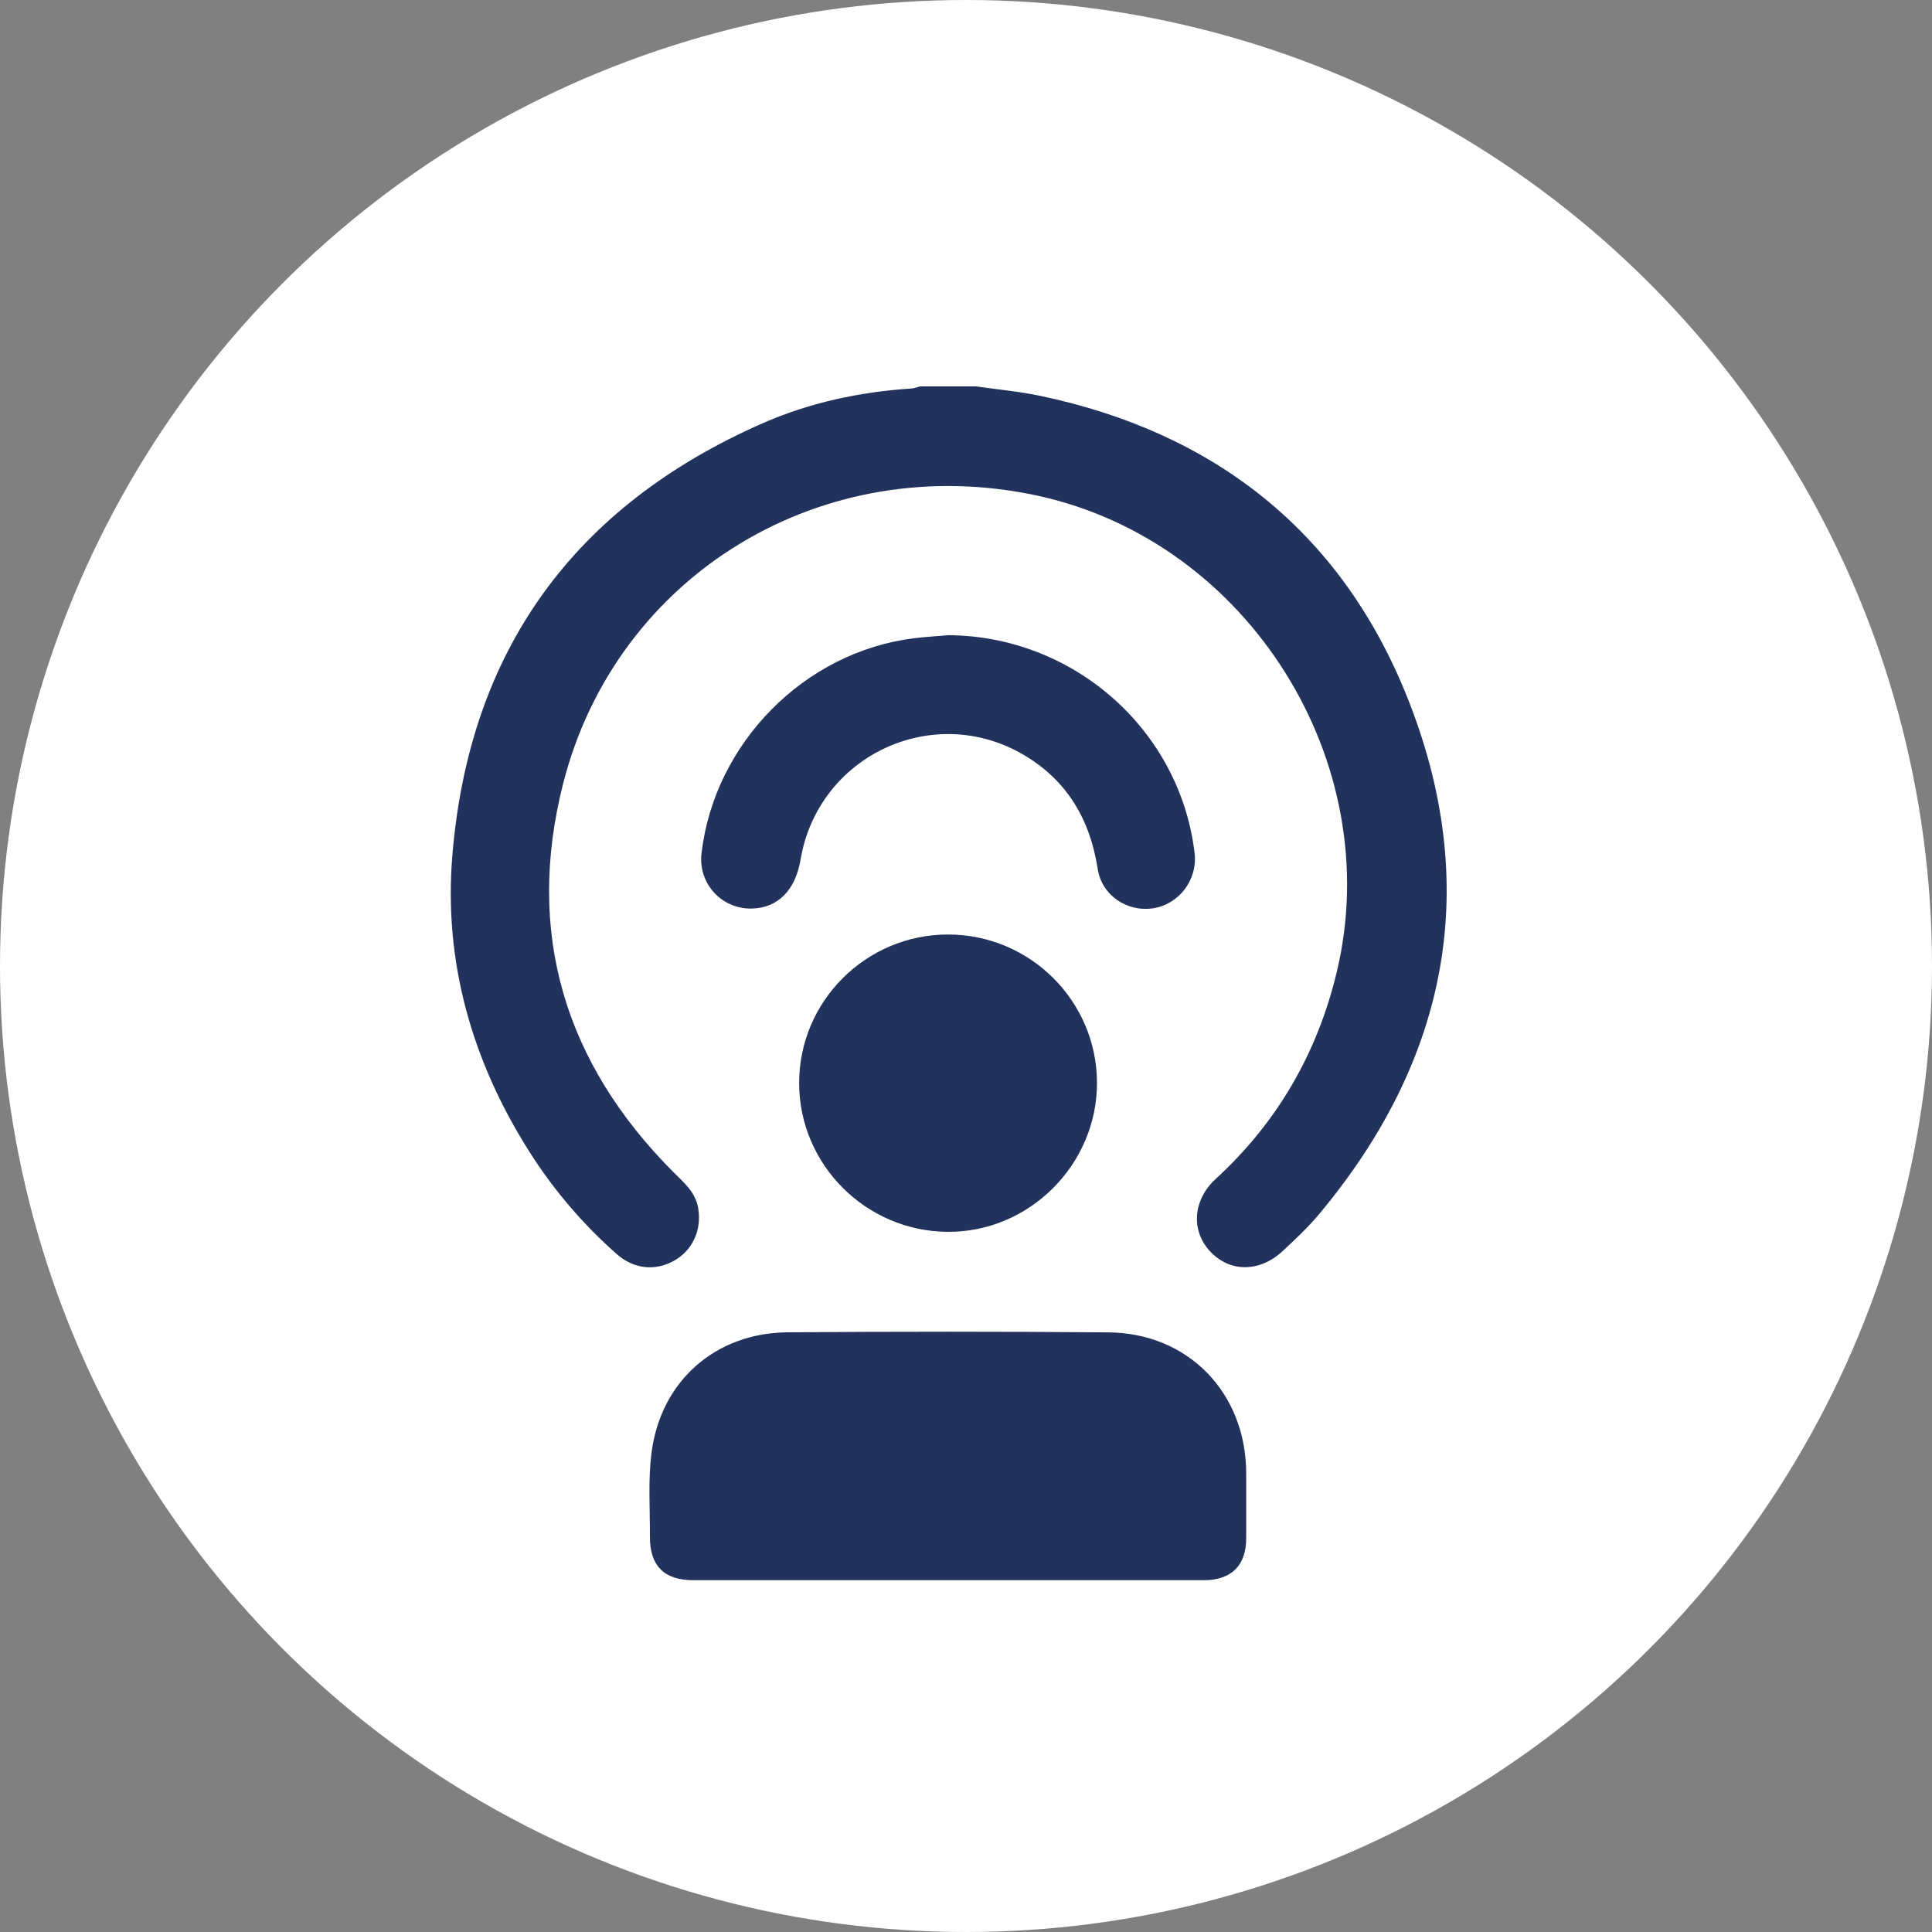 <svg width="30" height="30" viewBox="0 0 30 30" fill="none" xmlns="http://www.w3.org/2000/svg">
<rect x="0" y="0" width="30" height="30" fill="#808080" stroke="none"/>
<circle cx="15" cy="15" r="15" fill="white"/>
<path fill-rule="evenodd" clip-rule="evenodd" d="M15.156 6C15.489 6.048 15.826 6.078 16.154 6.147C18.853 6.714 20.812 8.249 21.841 10.8C23.02 13.726 22.503 16.439 20.479 18.858C20.309 19.061 20.114 19.243 19.92 19.424C19.56 19.76 19.099 19.76 18.791 19.432C18.49 19.111 18.521 18.634 18.877 18.307C19.834 17.428 20.454 16.357 20.757 15.094C21.538 11.839 19.386 8.407 16.111 7.697C12.791 6.977 9.57 8.906 8.742 12.177C8.158 14.485 8.768 16.504 10.449 18.193C10.616 18.36 10.8 18.51 10.842 18.762C10.898 19.101 10.754 19.416 10.466 19.577C10.173 19.741 9.84 19.707 9.576 19.473C9.048 19.006 8.594 18.475 8.218 17.88C7.329 16.477 6.888 14.937 7.024 13.285C7.285 10.104 8.912 7.862 11.836 6.575C12.57 6.252 13.348 6.086 14.148 6.033C14.195 6.03 14.241 6.012 14.287 6C14.577 6 14.866 6 15.156 6Z" fill="#21325C"/>
<path fill-rule="evenodd" clip-rule="evenodd" d="M14.713 24.537C13.398 24.537 12.082 24.538 10.766 24.537C10.312 24.537 10.089 24.314 10.092 23.857C10.094 23.423 10.062 22.983 10.117 22.556C10.261 21.443 11.111 20.697 12.23 20.688C13.89 20.676 15.55 20.675 17.21 20.689C18.453 20.699 19.349 21.63 19.351 22.877C19.352 23.215 19.352 23.553 19.351 23.891C19.35 24.309 19.119 24.537 18.697 24.537C17.369 24.538 16.041 24.537 14.713 24.537Z" fill="#21325C"/>
<path fill-rule="evenodd" clip-rule="evenodd" d="M14.72 14.511C15.996 14.51 17.035 15.547 17.034 16.82C17.032 18.089 15.978 19.137 14.714 19.128C13.446 19.119 12.412 18.085 12.409 16.823C12.406 15.55 13.445 14.511 14.72 14.511Z" fill="#21325C"/>
<path fill-rule="evenodd" clip-rule="evenodd" d="M14.73 9.863C16.676 9.878 18.324 11.335 18.55 13.249C18.598 13.657 18.312 14.039 17.911 14.103C17.503 14.168 17.108 13.904 17.045 13.492C16.926 12.725 16.569 12.117 15.895 11.721C14.486 10.894 12.702 11.736 12.431 13.348C12.351 13.824 12.079 14.098 11.677 14.108C11.205 14.12 10.838 13.718 10.893 13.249C11.094 11.538 12.49 10.123 14.19 9.911C14.369 9.889 14.55 9.879 14.73 9.863Z" fill="#21325C"/>
</svg>
